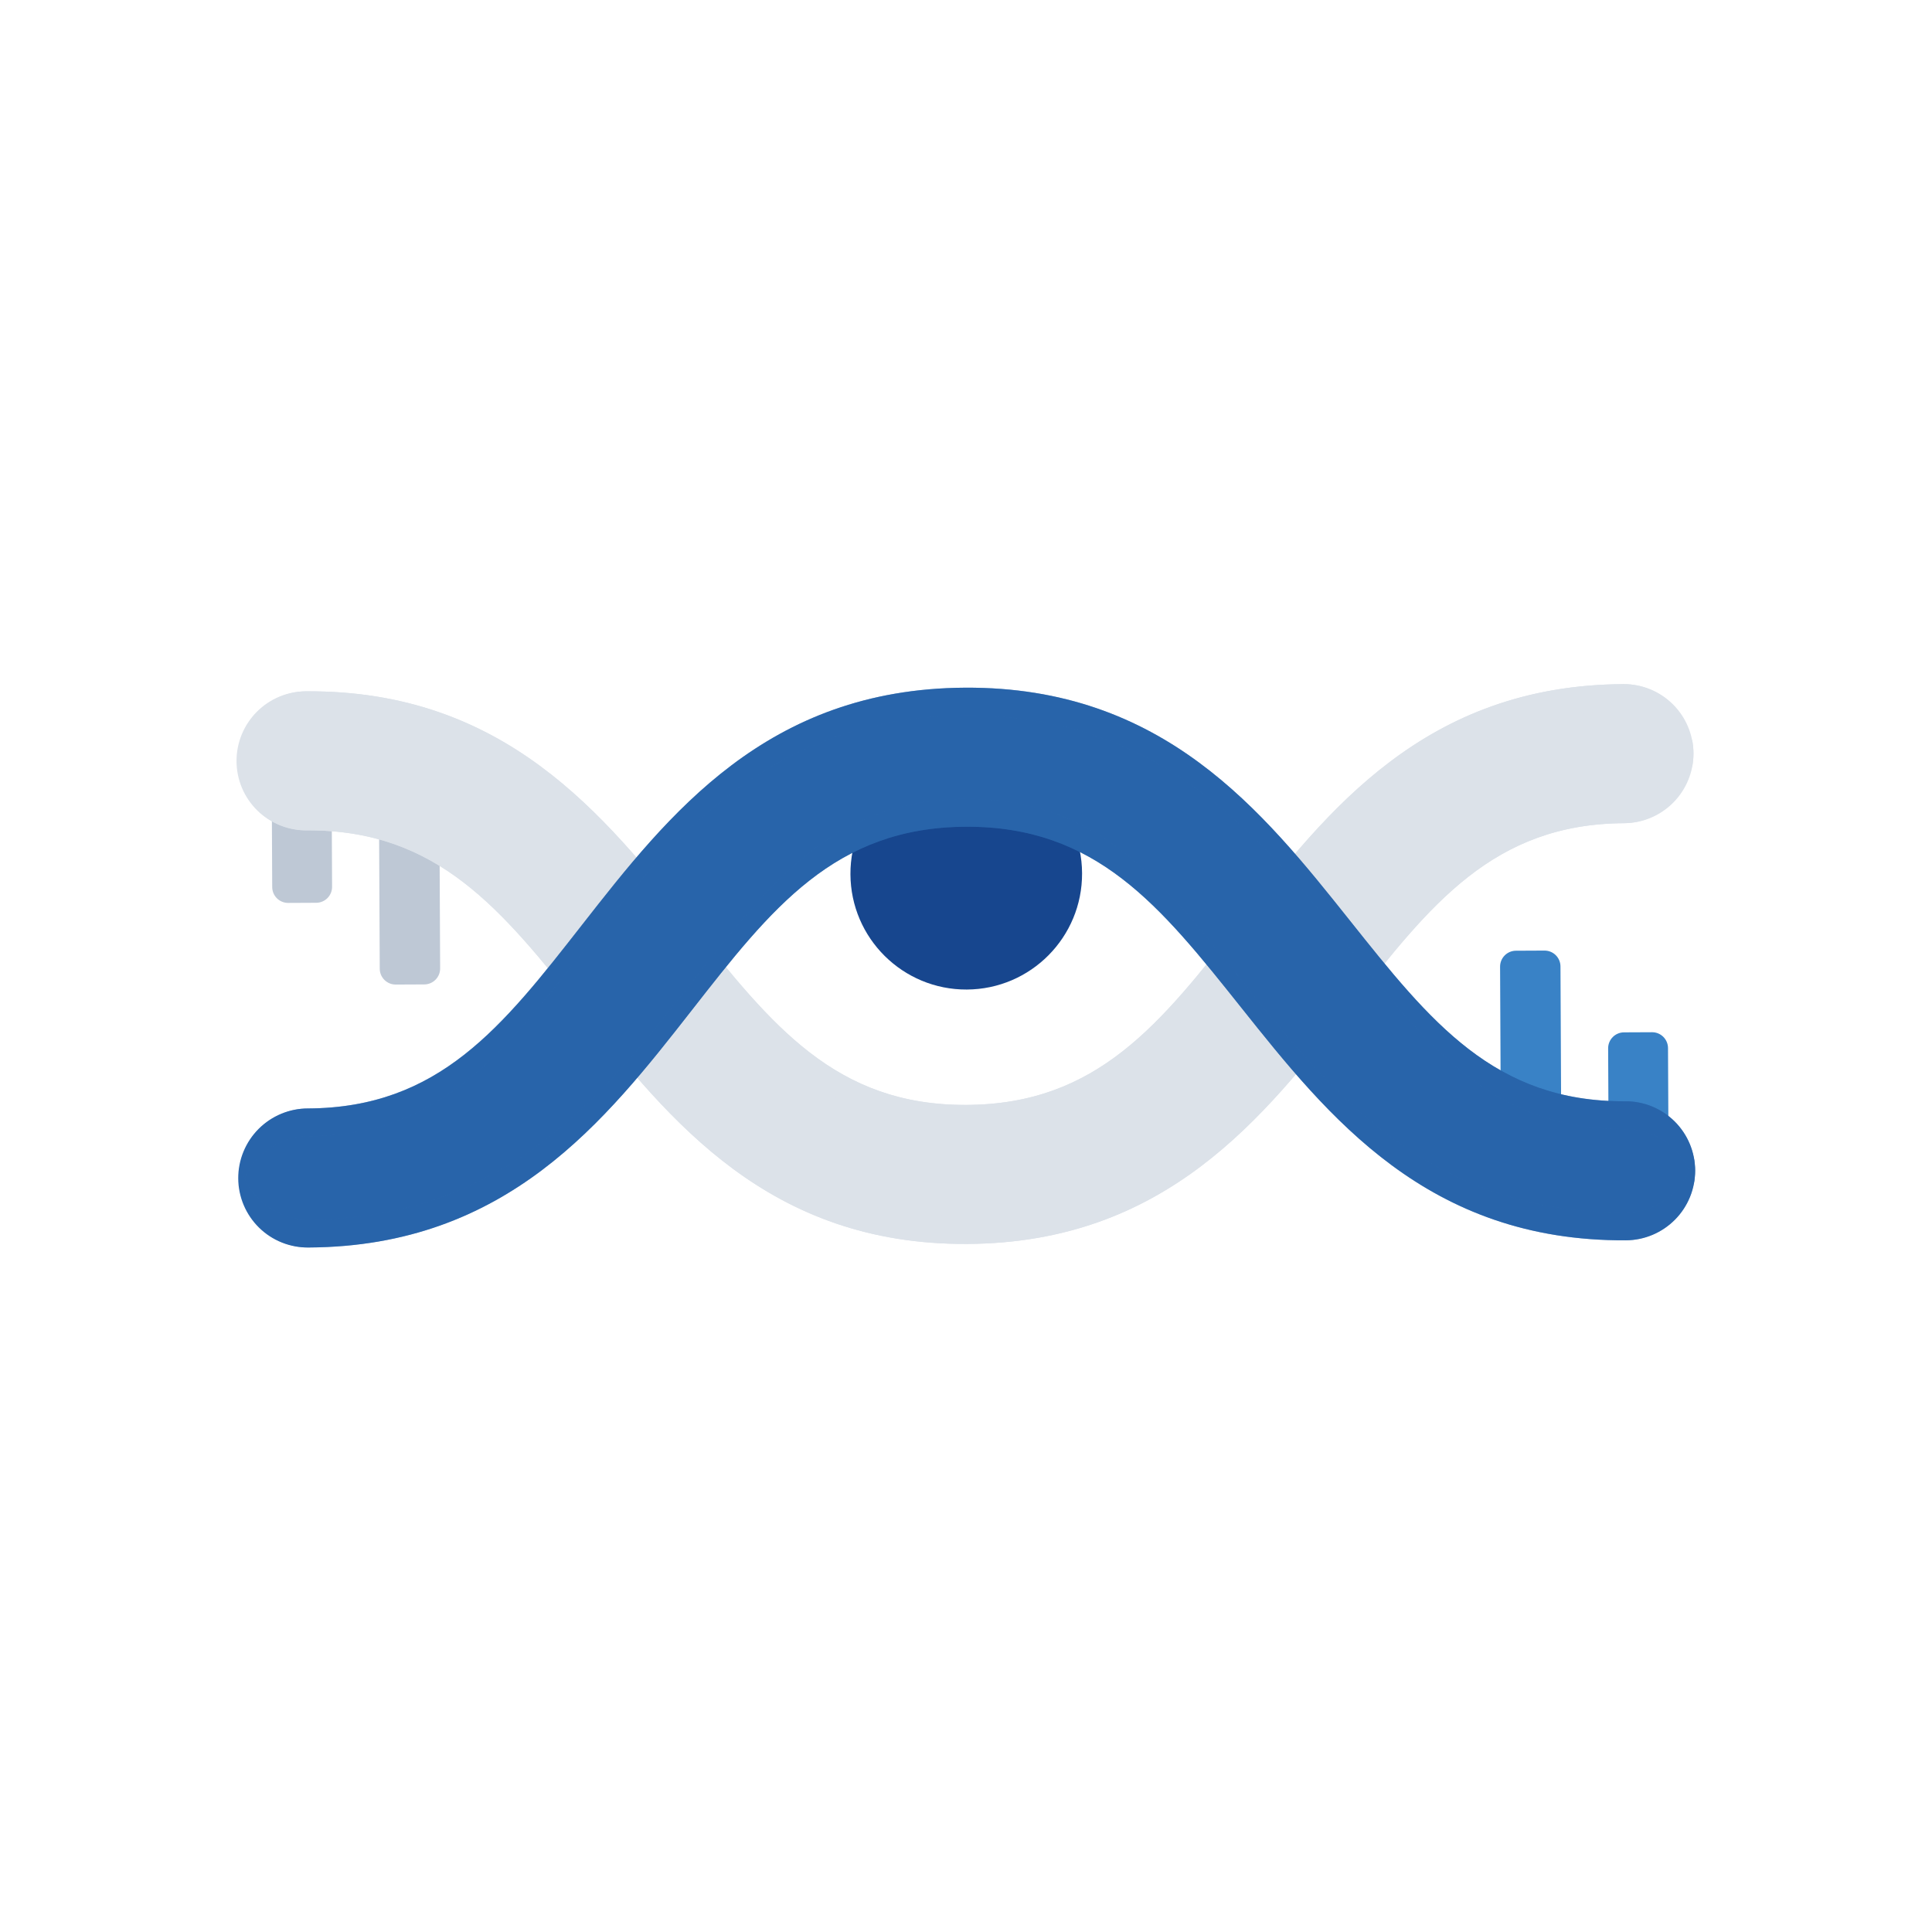 <svg width="2426" height="2426" viewBox="0 0 2426 2426" fill="none" xmlns="http://www.w3.org/2000/svg">
<g id="Logo">
<circle id="eye" cx="1213.32" cy="1097.13" r="145.429" transform="rotate(-0.27 1213.32 1097.13)" fill="#17468E"/>
<g id="top_strand_bonds">
<path d="M1884.43 1381.92C1884.49 1392.96 1893.48 1401.88 1904.53 1401.82L1940.37 1401.66C1951.41 1401.6 1960.33 1392.61 1960.27 1381.56L1959.48 1213.54C1959.43 1202.5 1950.44 1193.58 1939.39 1193.64L1903.55 1193.81C1892.5 1193.86 1883.59 1202.85 1883.64 1213.9L1884.43 1381.92Z" fill="#3982C6"/>
<path d="M2019.75 1405.02C2019.8 1416.07 2028.79 1424.98 2039.84 1424.93L2075.03 1424.76C2086.07 1424.71 2094.98 1415.72 2094.93 1404.67L2094.51 1316.06C2094.46 1305.02 2085.47 1296.1 2074.42 1296.16L2039.23 1296.32C2028.19 1296.37 2019.28 1305.37 2019.33 1316.42L2019.75 1405.02Z" fill="#3982C6"/>
</g>
<g id="bottom_strand_bonds">
<path d="M551.888 1048.03C551.836 1036.98 542.84 1028.07 531.794 1028.12L495.954 1028.29C484.909 1028.34 475.996 1037.34 476.048 1048.38L476.84 1216.4C476.892 1227.45 485.888 1236.36 496.934 1236.31L532.774 1236.14C543.82 1236.09 552.732 1227.09 552.68 1216.05L551.888 1048.03Z" fill="#BEC8D5"/>
<path d="M416.579 1024.92C416.527 1013.88 407.53 1004.96 396.485 1005.02L361.297 1005.18C350.252 1005.23 341.34 1014.23 341.392 1025.28L341.809 1113.88C341.861 1124.93 350.857 1133.84 361.903 1133.79L397.09 1133.62C408.136 1133.57 417.048 1124.58 416.996 1113.53L416.579 1024.92Z" fill="#BEC8D5"/>
</g>
<g id="bottom_strand">
<path id="Path 21" d="M1214.58 1561.99C965.49 1563.35 841.1 1407.26 731.346 1269.52C629.979 1142.3 549.902 1041.82 385.494 1042.67C373.958 1042.84 362.506 1040.73 351.799 1036.45C341.092 1032.17 331.342 1025.81 323.113 1017.74C314.884 1009.67 308.339 1000.04 303.856 989.416C299.373 978.792 297.042 967.383 296.996 955.846C296.95 944.31 299.191 932.875 303.59 922.204C307.988 911.532 314.456 901.834 322.621 893.672C330.785 885.509 340.485 879.044 351.157 874.648C361.83 870.253 373.265 868.014 384.801 868.063C633.852 866.705 758.26 1022.81 868.014 1160.55C969.398 1287.75 1049.46 1388.25 1213.88 1387.42C1378.31 1386.59 1457.66 1285.14 1557.94 1156.79C1666.58 1017.84 1789.83 860.33 2038.81 859.043C2061.82 859.141 2083.85 868.317 2100.1 884.577C2116.36 900.836 2125.53 922.865 2125.62 945.874C2125.71 968.882 2116.72 991.01 2100.59 1007.45C2084.46 1023.88 2062.51 1033.3 2039.51 1033.65C1875.05 1034.54 1795.73 1135.93 1695.45 1264.28C1586.83 1403.17 1463.64 1560.61 1214.58 1561.99Z" fill="#DCE2E9"/>
<g id="Path 22" style="mix-blend-mode:screen">
<path d="M384.905 903.034C633.973 901.658 758.363 1057.75 868.118 1195.49C969.502 1322.72 1049.58 1423.2 1213.99 1422.35C1378.4 1421.51 1457.74 1320.06 1558.04 1191.72C1666.68 1052.81 1789.83 895.337 2038.92 893.978C2059.04 893.873 2078.57 900.722 2094.2 913.365C2109.84 926.009 2120.62 943.671 2124.72 963.364C2125.88 957.617 2126.45 951.767 2126.43 945.905C2126.33 922.753 2117.04 900.602 2100.6 884.321C2084.17 868.039 2061.93 858.96 2038.78 859.079C1789.73 860.437 1666.55 1017.88 1557.91 1156.82C1457.55 1285.14 1378.24 1386.49 1213.85 1387.46C1049.46 1388.42 969.293 1287.82 867.979 1160.59C758.224 1022.85 633.746 866.671 384.766 868.099C371.834 868.186 359.08 871.145 347.422 876.761C335.765 882.376 325.496 890.509 317.358 900.571C309.22 910.634 303.416 922.374 300.364 934.945C297.312 947.517 297.089 960.605 299.711 973.264C303.645 953.539 314.277 935.771 329.804 922.971C345.33 910.172 364.797 903.128 384.905 903.034Z" fill="#DCE2E9"/>
</g>
<g id="Path 23" style="mix-blend-mode:multiply">
<path d="M2039.42 998.729C1874.98 999.644 1795.66 1101.03 1695.36 1229.36C1586.72 1368.27 1463.56 1525.73 1214.47 1527.09C965.387 1528.45 841.015 1372.34 731.26 1234.6C629.858 1107.38 549.816 1006.91 385.408 1007.75C365.284 1007.88 345.744 1001.05 330.104 988.41C314.465 975.769 303.69 958.099 299.608 938.399C298.447 944.146 297.874 949.997 297.898 955.858C297.991 979.012 307.278 1001.17 323.714 1017.45C340.151 1033.73 362.393 1042.81 385.546 1042.68C550.007 1041.79 630.12 1142.3 731.398 1269.54C841.153 1407.27 965.543 1563.36 1214.63 1562.01C1463.72 1560.65 1586.86 1403.21 1695.5 1264.3C1795.87 1135.96 1875.15 1034.61 2039.56 1033.66C2062.71 1033.54 2084.88 1024.22 2101.19 1007.76C2117.49 991.295 2126.6 969.04 2126.51 945.886C2126.48 940.02 2125.87 934.172 2124.68 928.428C2120.74 948.165 2110.09 965.943 2094.56 978.753C2079.02 991.563 2059.54 998.62 2039.42 998.729Z" fill="#DCE2E9"/>
</g>
</g>
<g id="top_strand">
<path id="Path 24" d="M2041.65 1557.46C1792.58 1558.8 1668.19 1402.75 1558.42 1264.99C1457.04 1137.76 1376.96 1037.28 1212.57 1038.14C1048.18 1039 968.778 1140.4 868.513 1268.77C759.872 1407.68 636.691 1565.12 387.64 1566.48C376.104 1566.66 364.652 1564.54 353.945 1560.26C343.238 1555.99 333.488 1549.63 325.259 1541.55C317.03 1533.48 310.485 1523.85 306.002 1513.23C301.519 1502.61 299.187 1491.2 299.142 1479.66C299.096 1468.12 301.337 1456.69 305.736 1446.02C310.134 1435.35 316.602 1425.65 324.767 1417.49C332.932 1409.32 342.631 1402.86 353.304 1398.46C363.976 1394.07 375.411 1391.83 386.948 1391.88C551.391 1391 630.721 1289.6 730.986 1161.26C839.644 1022.37 962.791 864.894 1211.86 863.518C1460.93 862.143 1585.35 1018.27 1695.11 1156.01C1796.47 1283.22 1876.53 1383.72 2040.98 1382.87C2052.44 1382.81 2063.8 1385.01 2074.41 1389.34C2085.01 1393.67 2094.66 1400.04 2102.8 1408.1C2110.93 1416.16 2117.4 1425.75 2121.83 1436.32C2126.26 1446.88 2128.56 1458.22 2128.61 1469.68C2128.65 1481.15 2126.44 1492.51 2122.1 1503.12C2117.75 1513.74 2111.36 1523.39 2103.29 1531.54C2095.21 1539.69 2085.62 1546.17 2075.05 1550.62C2064.47 1555.06 2053.11 1557.4 2041.65 1557.46Z" fill="#2864AA"/>
<g id="Path 25" style="mix-blend-mode:screen" opacity="0.5">
<path d="M386.98 1426.81C551.424 1425.9 630.753 1324.53 731.036 1196.18C839.677 1057.27 962.929 899.724 1211.89 898.454C1460.86 897.184 1585.39 1053.21 1695.14 1190.94C1796.49 1318.14 1876.57 1418.62 2040.99 1417.79C2061.11 1417.69 2080.64 1424.53 2096.28 1437.17C2111.92 1449.81 2122.7 1467.47 2126.81 1487.16C2127.94 1481.4 2128.51 1475.55 2128.5 1469.68C2128.4 1446.54 2119.12 1424.39 2102.69 1408.11C2086.25 1391.83 2064.02 1382.75 2040.87 1382.88C1876.39 1383.75 1796.32 1283.24 1695 1156.01C1585.25 1018.27 1460.77 862.091 1211.75 863.519C962.738 864.947 839.539 1022.37 730.881 1161.26C630.51 1289.6 551.232 1390.95 386.842 1391.88C373.9 1391.94 361.128 1394.88 349.456 1400.48C337.783 1406.09 327.502 1414.23 319.359 1424.3C311.216 1434.37 305.416 1446.13 302.379 1458.71C299.343 1471.3 299.147 1484.4 301.804 1497.06C305.735 1477.34 316.362 1459.57 331.885 1446.76C347.409 1433.96 366.873 1426.91 386.98 1426.81Z" fill="#2864AA"/>
</g>
<g id="Path 26" style="mix-blend-mode:multiply" opacity="0.5">
<path d="M2041.51 1522.56C1792.43 1523.88 1668.04 1367.79 1558.3 1230.07C1456.93 1102.86 1376.84 1002.36 1212.43 1003.2C1048.02 1004.05 968.676 1105.5 868.375 1233.84C759.717 1372.76 636.57 1530.21 387.502 1531.58C367.382 1531.68 347.855 1524.83 332.219 1512.2C316.584 1499.56 305.798 1481.9 301.684 1462.21C299.156 1474.9 299.478 1487.99 302.629 1500.53C305.779 1513.07 311.678 1524.75 319.899 1534.72C328.12 1544.7 338.457 1552.72 350.164 1558.2C361.87 1563.68 374.653 1566.49 387.587 1566.43C636.638 1565.07 759.82 1407.63 868.461 1268.72C968.814 1140.37 1048.11 1039.04 1212.52 1038.09C1376.92 1037.14 1457.09 1137.7 1558.37 1264.94C1668.14 1402.69 1792.53 1558.75 2041.6 1557.41C2054.53 1557.32 2067.29 1554.36 2078.94 1548.75C2090.6 1543.13 2100.87 1535 2109.01 1524.94C2117.15 1514.87 2122.95 1503.13 2126 1490.56C2129.05 1477.99 2129.28 1464.9 2126.66 1452.24C2122.7 1471.96 2112.07 1489.71 2096.57 1502.52C2081.06 1515.33 2061.61 1522.41 2041.51 1522.56Z" fill="#2864AA"/>
</g>
</g>
</g>
</svg>
